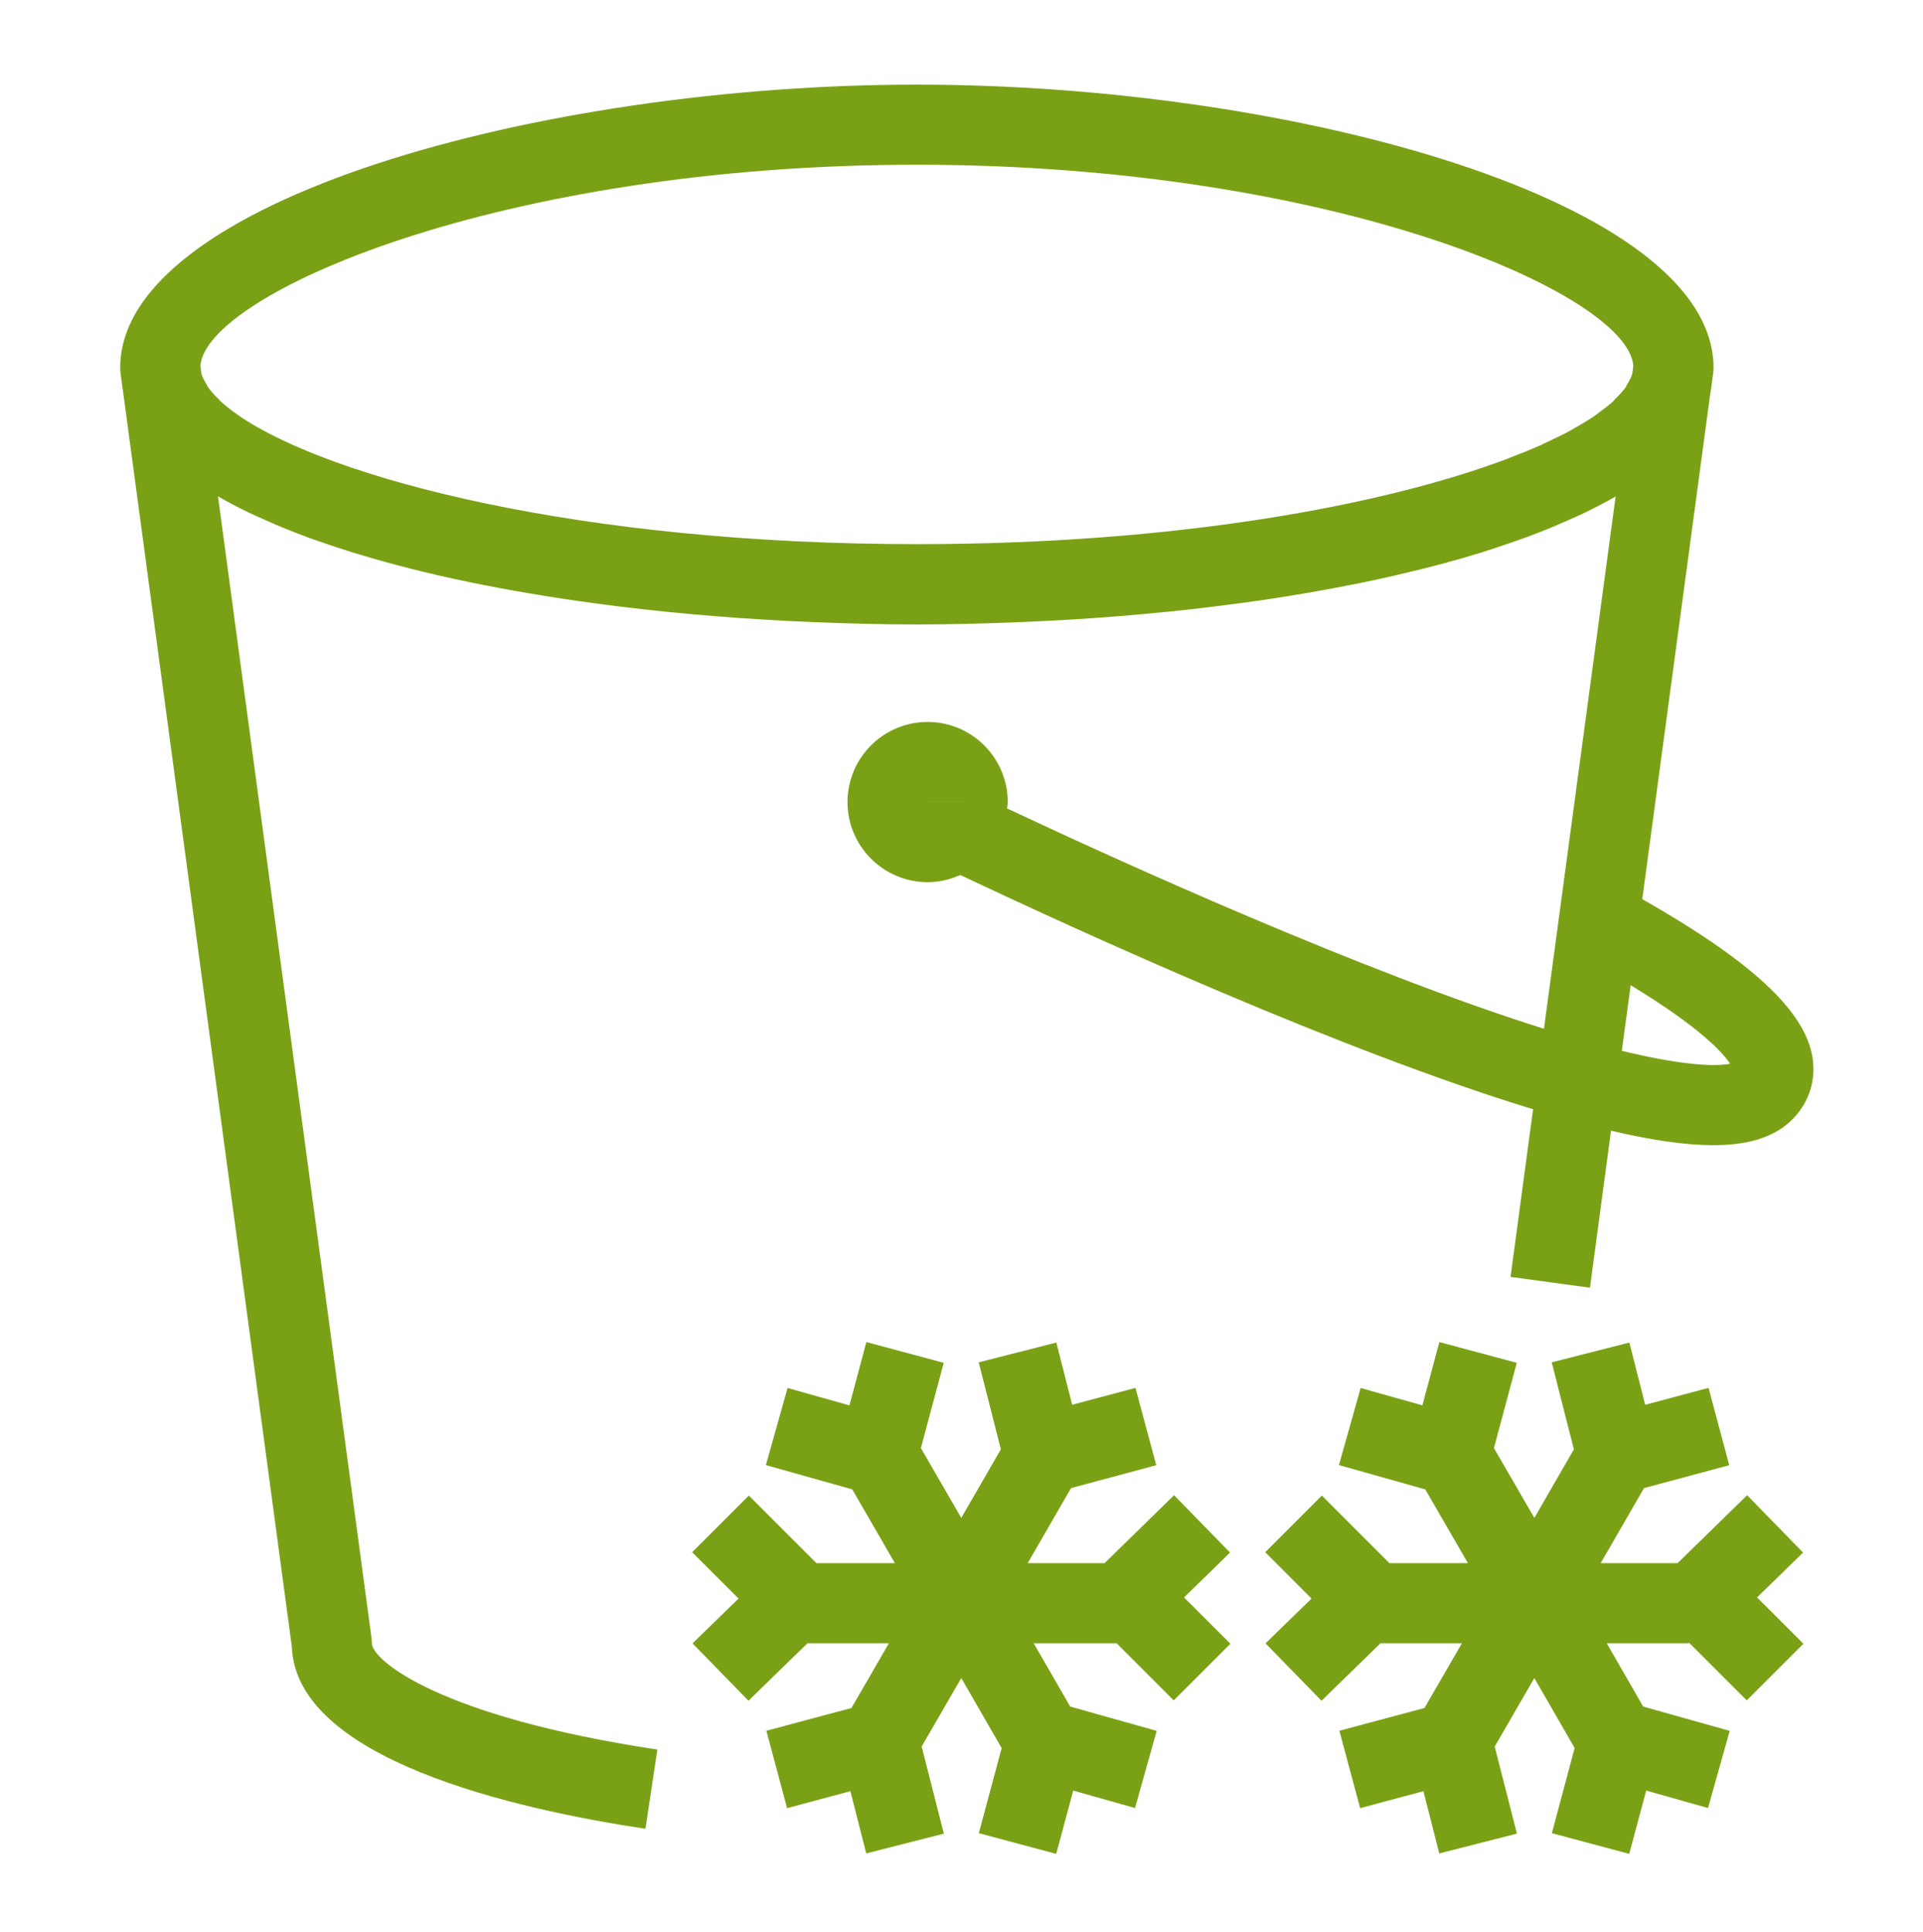 <svg width="426" height="428" xmlns="http://www.w3.org/2000/svg" xmlns:xlink="http://www.w3.org/1999/xlink" xml:space="preserve" overflow="hidden"><g transform="translate(-764 -136)"><g><g><g><g><path d="M1153.24 489.921 1163.51 500.18 1150.96 512.729 1138.12 499.896 1138.12 500.074 1119.94 500.074 1128.01 514.096 1147.18 519.483 1142.38 536.576 1128.68 532.716 1124.92 546.738 1107.78 542.15 1112.83 523.282 1103.9 507.786 1095.12 522.962 1100.04 542.248 1082.84 546.641 1079.33 532.849 1065.31 536.603 1060.71 519.457 1079.56 514.416 1087.86 500.074 1069.82 500.074 1056.75 512.809 1044.35 500.1 1054.54 490.169 1044.28 479.901 1056.83 467.351 1071.79 482.324 1089.19 482.324 1079.74 465.985 1060.61 460.598 1065.42 443.513 1079.1 447.365 1082.86 433.342 1100.01 437.94 1094.95 456.826 1103.9 472.304 1112.66 457.11 1107.75 437.833 1124.95 433.449 1128.46 447.241 1142.49 443.487 1147.08 460.624 1128.2 465.692 1118.6 482.324 1135.63 482.324 1151.04 467.272 1163.43 479.981 1153.24 489.921ZM1026.3 489.921 1036.57 500.18 1024.01 512.729 1011.36 500.074 992.996 500.074 1001.08 514.096 1020.24 519.483 1015.44 536.576 1001.75 532.716 997.984 546.738 980.838 542.15 985.896 523.299 976.95 507.786 968.173 522.953 973.09 542.256 955.899 546.632 952.384 532.849 938.362 536.603 933.773 519.457 952.624 514.416 960.913 500.074 942.879 500.074 929.806 512.809 917.417 500.1 927.605 490.169 917.337 479.901 929.886 467.351 944.858 482.324 962.244 482.324 952.793 465.976 933.667 460.598 938.468 443.513 952.171 447.365 955.925 433.342 973.063 437.94 968.004 456.835 976.95 472.304 985.719 457.101 980.811 437.833 998.011 433.449 1001.52 447.232 1015.54 443.487 1020.14 460.624 1001.27 465.692 991.665 482.324 1008.69 482.324 1024.09 467.272 1036.49 479.981 1026.3 489.921ZM967.099 172.497C1059.51 172.497 1124.62 201.137 1125.83 217.041L1125.61 218.745C1125.39 219.553 1124.95 220.369 1124.44 221.203 1124.32 221.407 1124.26 221.603 1124.12 221.807 1123.55 222.623 1122.77 223.458 1121.93 224.283 1121.7 224.514 1121.56 224.727 1121.32 224.949 1120.41 225.783 1119.3 226.626 1118.12 227.478 1117.81 227.7 1117.57 227.922 1117.25 228.144 1115.99 229.013 1114.51 229.874 1112.99 230.744 1112.62 230.939 1112.34 231.152 1111.97 231.347 1110.28 232.262 1108.41 233.167 1106.45 234.072 1106.12 234.214 1105.84 234.374 1105.51 234.534 1103.34 235.501 1100.97 236.459 1098.48 237.418 1098.29 237.498 1098.12 237.56 1097.93 237.64 1070.57 247.953 1024.68 256.561 967.135 256.561 892.309 256.561 837.125 241.989 816.836 228.037 816.828 228.028 816.819 228.01 816.801 228.002 815.283 226.963 813.97 225.925 812.852 224.895 812.701 224.753 812.603 224.611 812.461 224.469 811.529 223.573 810.713 222.677 810.1 221.798 809.932 221.558 809.861 221.319 809.71 221.07 809.239 220.298 808.822 219.535 808.618 218.789L808.396 217.041C809.594 201.137 874.701 172.497 967.099 172.497ZM1147.27 371.688C1144.7 372.167 1138.09 372.424 1123.28 368.812L1125.24 354.275C1140.61 363.62 1145.7 369.247 1147.27 371.688ZM969.495 313.69 978.37 313.699 969.504 313.707C969.495 313.707 969.495 313.699 969.495 313.69ZM846.381 500.074C846.381 499.674 846.355 499.284 846.301 498.893L812.292 245.965C814.334 247.154 816.526 248.308 818.816 249.426 820.2 250.1 821.682 250.739 823.138 251.378 824.442 251.964 825.774 252.541 827.149 253.1 828.8 253.775 830.495 254.431 832.226 255.07 833.486 255.541 834.782 255.976 836.077 256.419 842.796 258.727 850.047 260.812 857.768 262.685 858.78 262.925 859.8 263.164 860.83 263.413 863.43 264.007 866.048 264.584 868.729 265.135 869.43 265.277 870.149 265.41 870.85 265.552 879.947 267.353 889.478 268.889 899.347 270.131 899.915 270.202 900.492 270.282 901.069 270.362 914.976 272.066 929.398 273.229 943.935 273.823 944.379 273.841 944.814 273.859 945.258 273.876 952.544 274.16 959.839 274.356 967.099 274.356 974.288 274.356 981.503 274.16 988.727 273.885 989.366 273.859 990.005 273.832 990.662 273.805 1001.18 273.371 1011.65 272.643 1021.91 271.604 1022.41 271.56 1022.91 271.525 1023.4 271.471 1026.47 271.152 1029.51 270.806 1032.53 270.433 1033.62 270.3 1034.69 270.158 1035.76 270.025 1038.71 269.643 1041.65 269.253 1044.53 268.827 1044.66 268.809 1044.77 268.782 1044.9 268.764 1050.72 267.895 1056.39 266.91 1061.92 265.836 1063.29 265.569 1064.68 265.303 1066.03 265.028 1068.32 264.549 1070.55 264.07 1072.77 263.555 1074.34 263.2 1075.89 262.818 1077.42 262.445 1079.49 261.94 1081.56 261.443 1083.55 260.892 1086.47 260.111 1089.29 259.304 1092.03 258.452 1093.83 257.893 1095.55 257.307 1097.28 256.73 1099 256.144 1100.69 255.558 1102.35 254.946 1103.85 254.396 1105.31 253.819 1106.74 253.251 1108.43 252.559 1110.06 251.858 1111.66 251.139 1112.86 250.597 1114.1 250.083 1115.24 249.515 1117.57 248.379 1119.81 247.198 1121.91 245.991L1106.03 363.931C1065.57 351.204 1011.63 326.647 987.103 315.119 987.139 314.639 987.245 314.178 987.245 313.699 987.245 303.909 979.276 295.949 969.495 295.949 959.706 295.949 951.745 303.909 951.745 313.699 951.745 323.479 959.706 331.449 969.495 331.449 972.078 331.449 974.519 330.854 976.737 329.86 1004.25 342.88 1061.09 368.795 1103.62 381.761L1098.63 418.903 1116.22 421.299 1120.89 386.509C1129.97 388.648 1137.44 389.722 1143.52 389.722 1152.31 389.722 1158.23 387.476 1162 382.986 1165.11 379.285 1166.33 374.634 1165.45 369.877 1163.53 359.644 1151.76 348.844 1127.81 335.203L1142.92 222.863C1142.97 222.606 1143.05 222.348 1143.07 222.082L1143.52 218.638C1143.57 218.257 1143.6 217.866 1143.6 217.485 1143.6 180.52 1050.59 154.747 967.099 154.747 883.63 154.747 790.629 180.52 790.629 217.485 790.629 217.866 790.655 218.257 790.7 218.638L791.152 222.082C791.161 222.188 791.197 222.295 791.214 222.393L828.64 500.757C829.501 525.802 877.985 536.816 906.989 541.174L909.625 523.619C861.362 516.377 846.381 503.819 846.381 500.074Z" fill="#7AA116" fill-rule="evenodd" fill-opacity="1"/></g></g></g></g></g></svg>